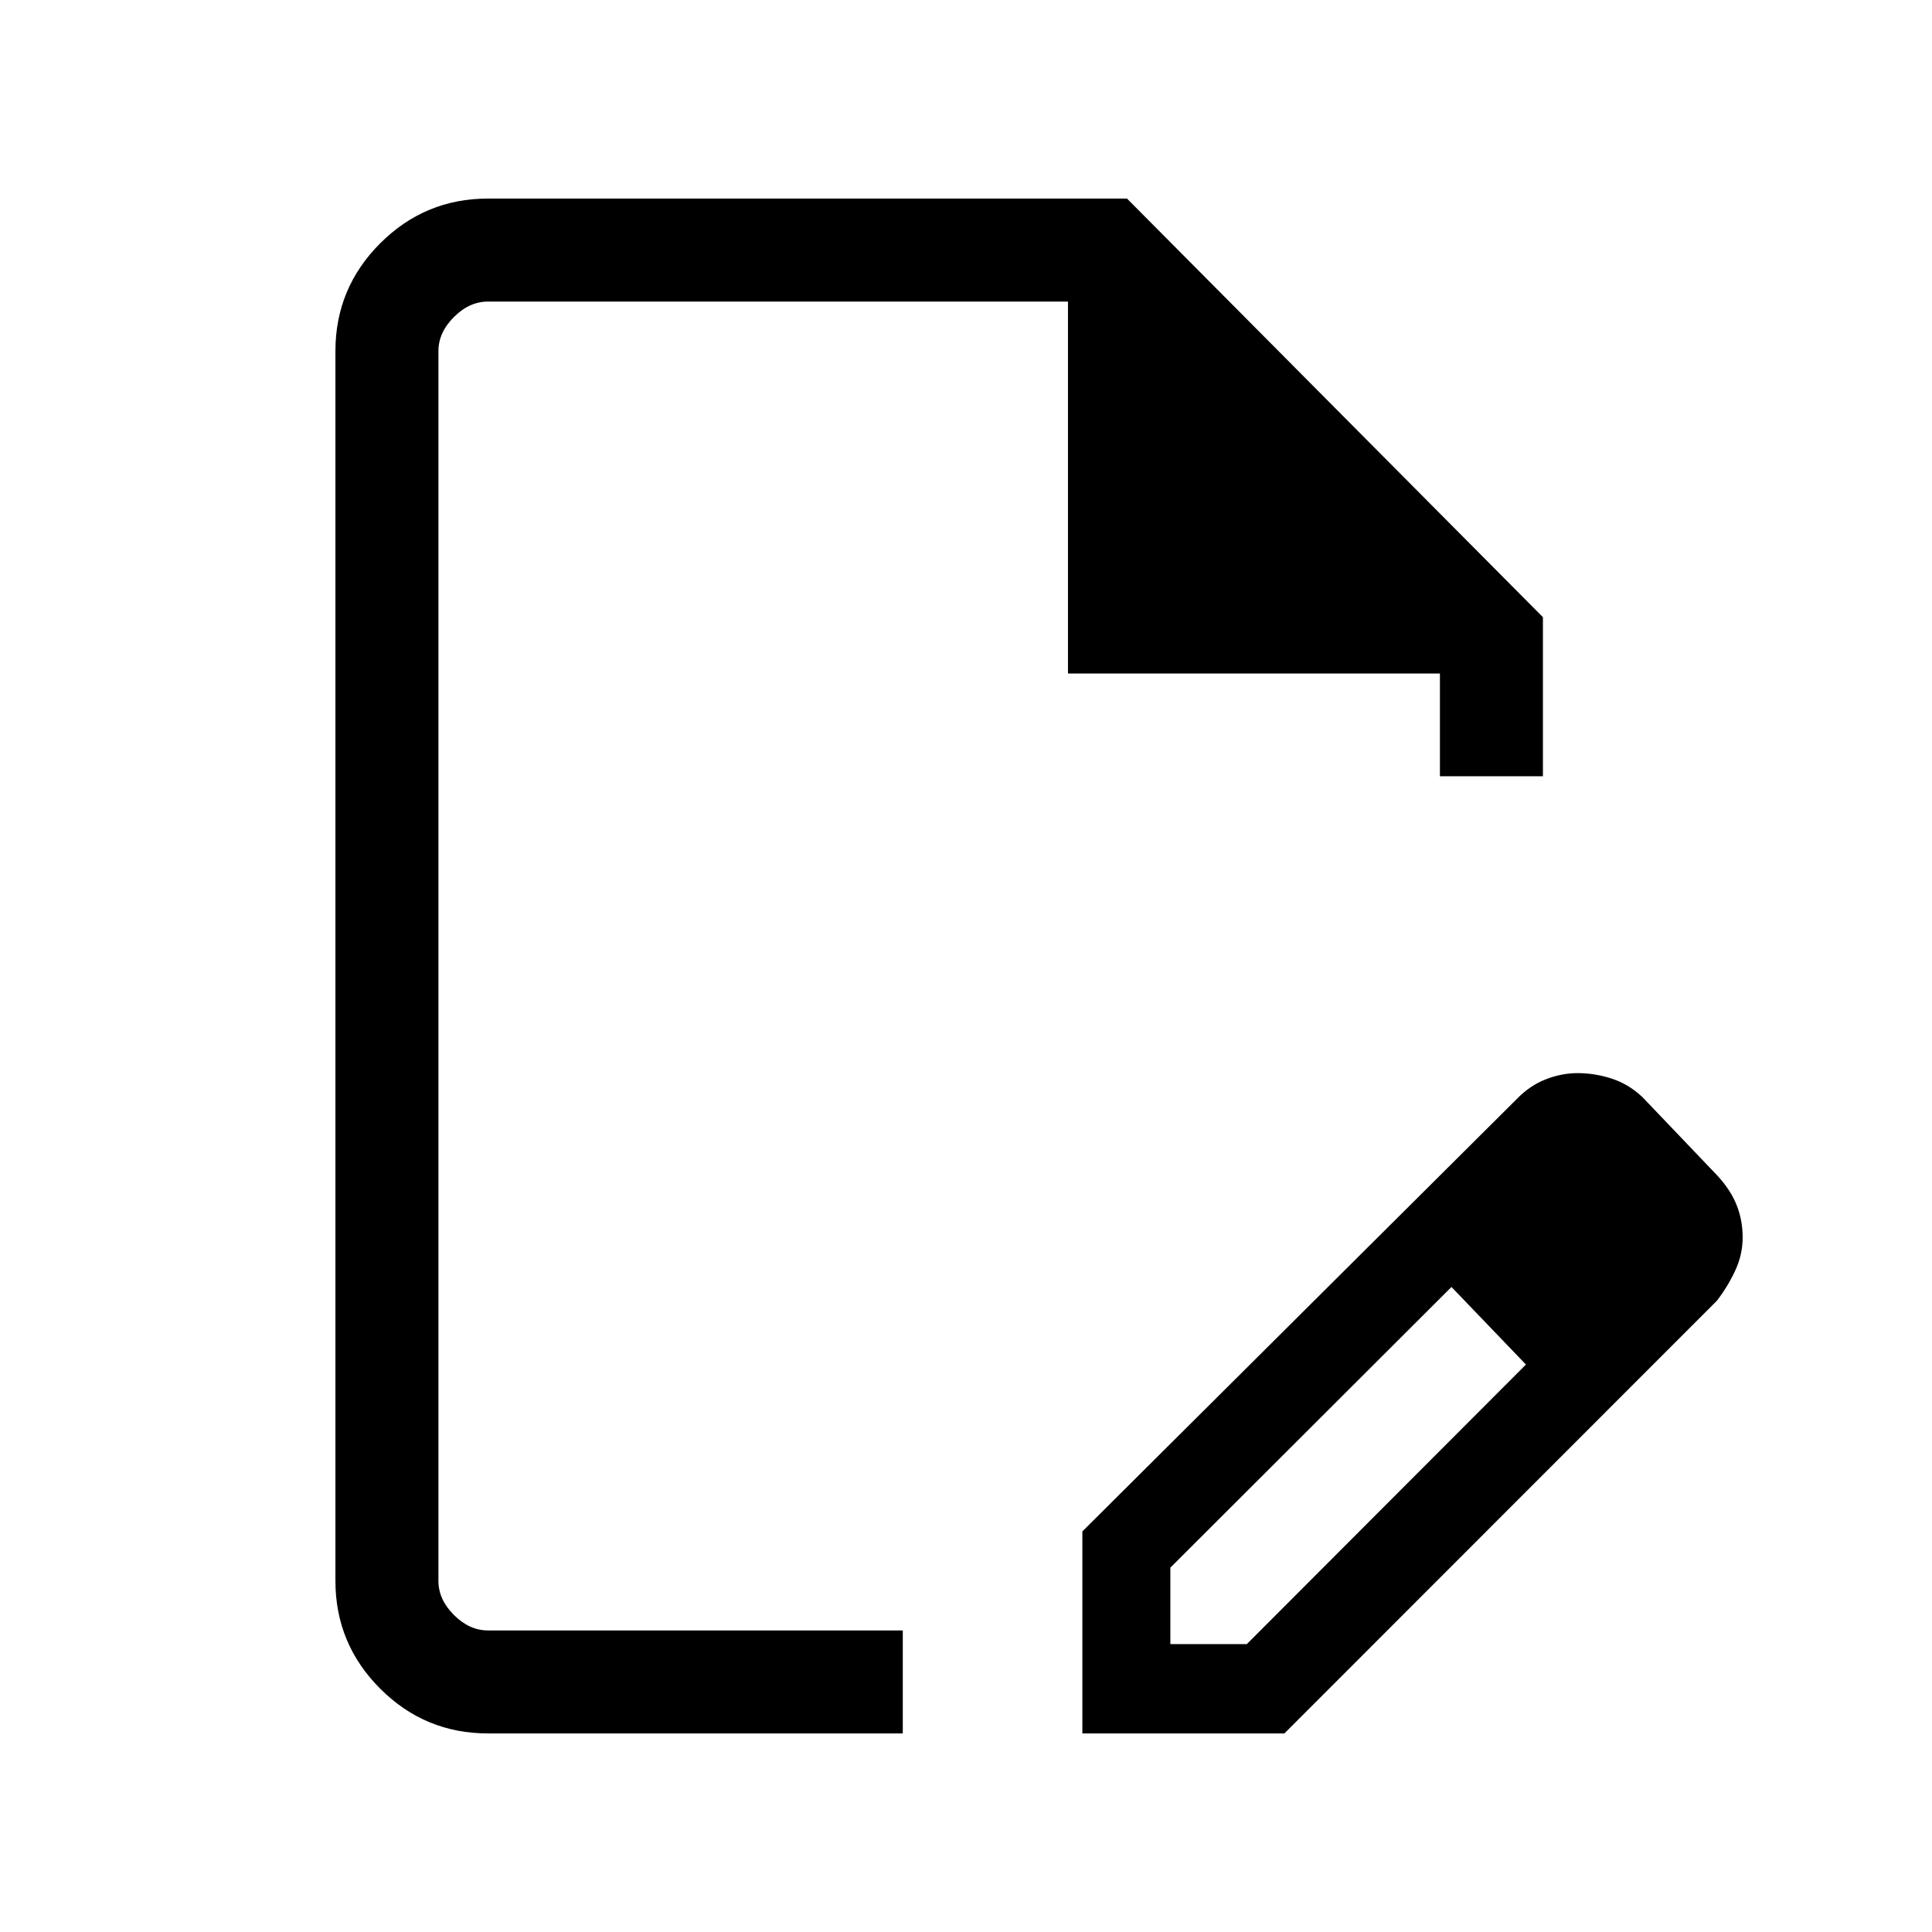 <svg xmlns="http://www.w3.org/2000/svg" height="40" viewBox="0 -960 960 960" width="40"><path d="M537.82-98.67v-100.38L753.8-414.03q6.42-6.6 14.31-9.67 7.88-3.07 15.77-3.07 8.61 0 17.03 2.74 8.42 2.75 15.27 9.24l37 38.76q6.74 7.26 9.74 14.81 3 7.55 3 16.1 0 8.56-3.73 16.55-3.74 7.98-9.1 14.93L638.21-98.67H537.82Zm283.72-246.61-37-37.77 37 37.77Zm-240 202.23h38l138.69-138.92-18-19.79-19-18.75-139.69 139.46v38ZM242.46-98.67q-31.3 0-53.55-22.24-22.24-22.25-22.24-53.55v-611.08q0-31.3 22.24-53.55 22.25-22.24 53.55-22.24H560l206.67 208v79.05h-51.18v-51.05H530.67v-184.82H242.46q-9.23 0-16.92 7.69-7.69 7.69-7.69 16.92v611.08q0 9.23 7.69 16.92 7.69 7.69 16.92 7.69h206.13v51.18H242.46ZM492.59-480Zm247.64 178.24-19-18.75 37 38.54-18-19.79Z"/></svg>